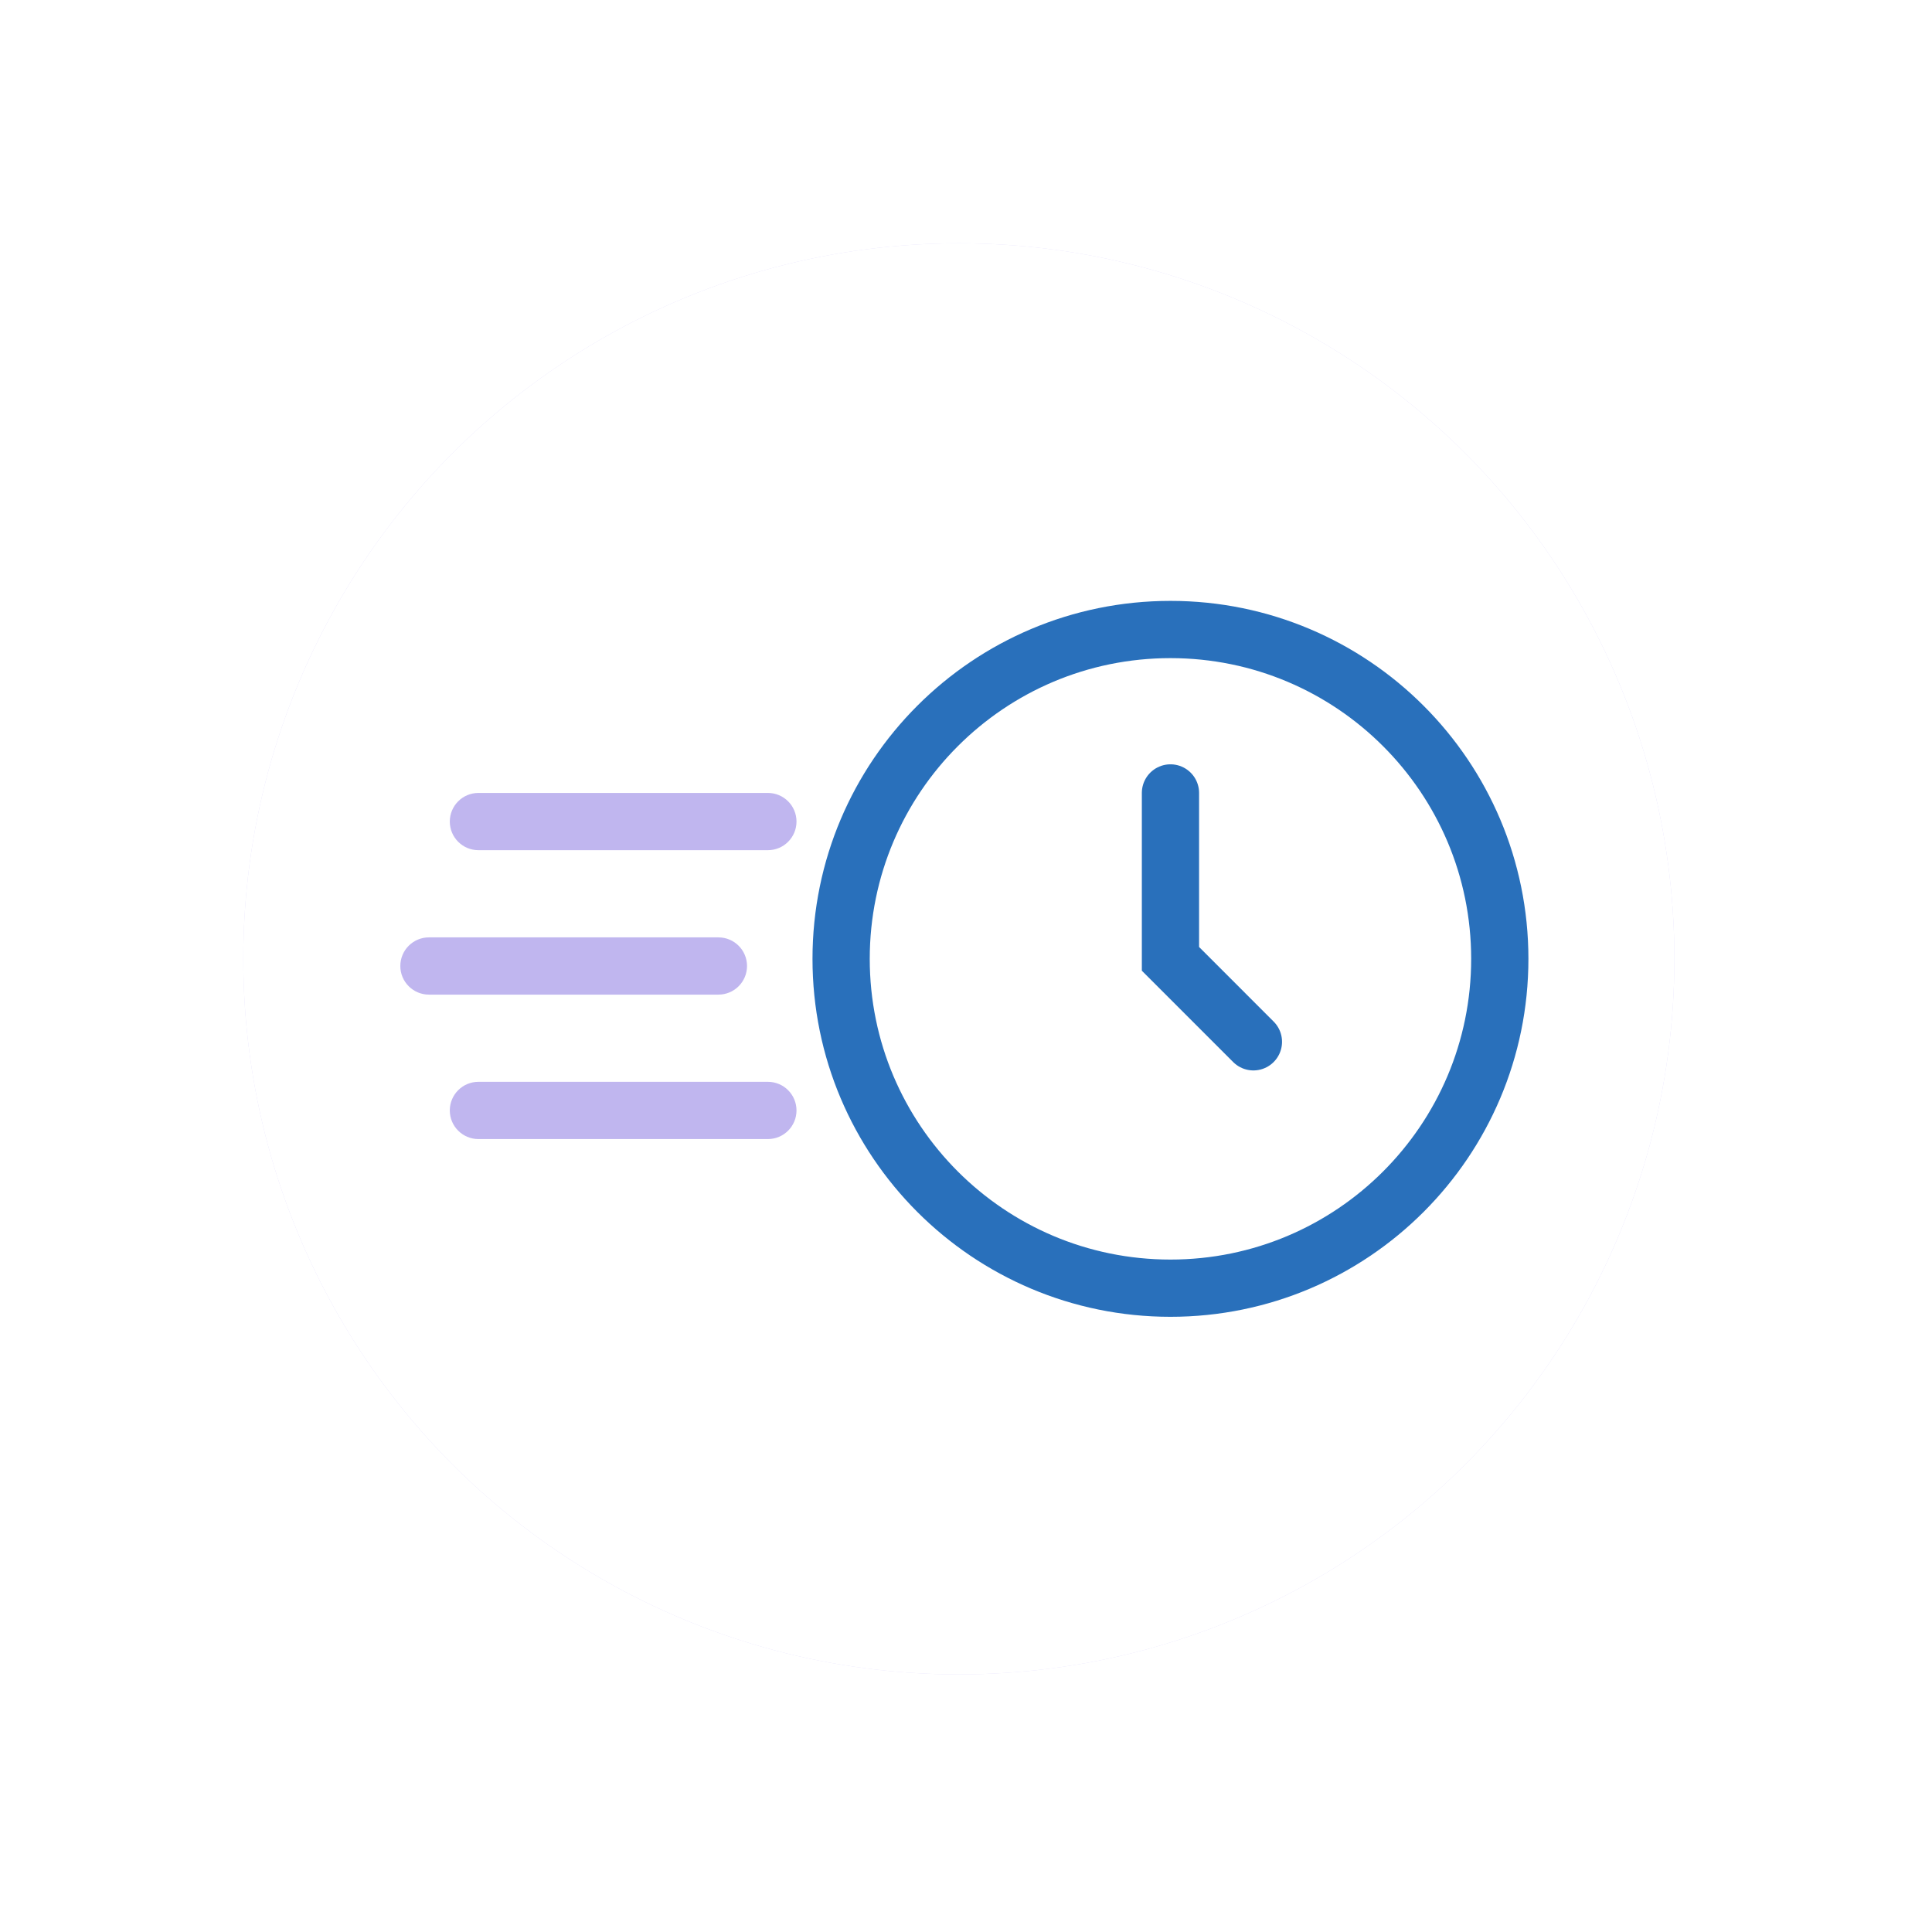 <svg width="135" height="135" viewBox="0 0 135 135" fill="none" xmlns="http://www.w3.org/2000/svg">
<g clip-path="url(#clip0)">
<rect width="135" height="135" fill="white"/>
<g filter="url(#filter0_f)">
<circle cx="67" cy="67" r="50" fill="#DDD7FA"/>
</g>
<circle cx="67" cy="67" r="50" fill="white"/>
<path d="M81.787 90.013C94.496 90.013 104.799 79.71 104.799 67C104.799 54.29 94.496 43.987 81.787 43.987C69.077 43.987 58.774 54.29 58.774 67C58.774 79.71 69.077 90.013 81.787 90.013Z" stroke="#2970BB" stroke-width="4"/>
<path d="M81.787 55.407V67L87.583 72.797" stroke="#2970BB" stroke-width="4" stroke-linecap="round"/>
<path fill-rule="evenodd" clip-rule="evenodd" d="M27.973 67.5C27.973 66.395 28.869 65.5 29.973 65.5L50.199 65.5C51.304 65.5 52.199 66.395 52.199 67.5C52.199 68.605 51.304 69.5 50.199 69.5L29.973 69.5C28.869 69.5 27.973 68.605 27.973 67.5Z" fill="#C0B6EF"/>
<path fill-rule="evenodd" clip-rule="evenodd" d="M31.43 57.407C31.43 56.302 32.326 55.407 33.43 55.407L53.656 55.407C54.761 55.407 55.656 56.302 55.656 57.407C55.656 58.511 54.761 59.407 53.656 59.407L33.43 59.407C32.326 59.407 31.43 58.511 31.43 57.407Z" fill="#C0B6EF"/>
<path fill-rule="evenodd" clip-rule="evenodd" d="M31.43 77.593C31.43 76.488 32.326 75.593 33.43 75.593L53.656 75.593C54.761 75.593 55.656 76.488 55.656 77.593C55.656 78.698 54.761 79.593 53.656 79.593L33.43 79.593C32.326 79.593 31.43 78.698 31.43 77.593Z" fill="#C0B6EF"/>
</g>
<defs>
<filter id="filter0_f" x="-4" y="-4" width="142" height="142" filterUnits="userSpaceOnUse" color-interpolation-filters="sRGB">
<feFlood flood-opacity="0" result="BackgroundImageFix"/>
<feBlend mode="normal" in="SourceGraphic" in2="BackgroundImageFix" result="shape"/>
<feGaussianBlur stdDeviation="10.5" result="effect1_foregroundBlur"/>
</filter>
<clipPath id="clip0">
<rect width="135" height="135" fill="white"/>
</clipPath>
</defs>
</svg>
